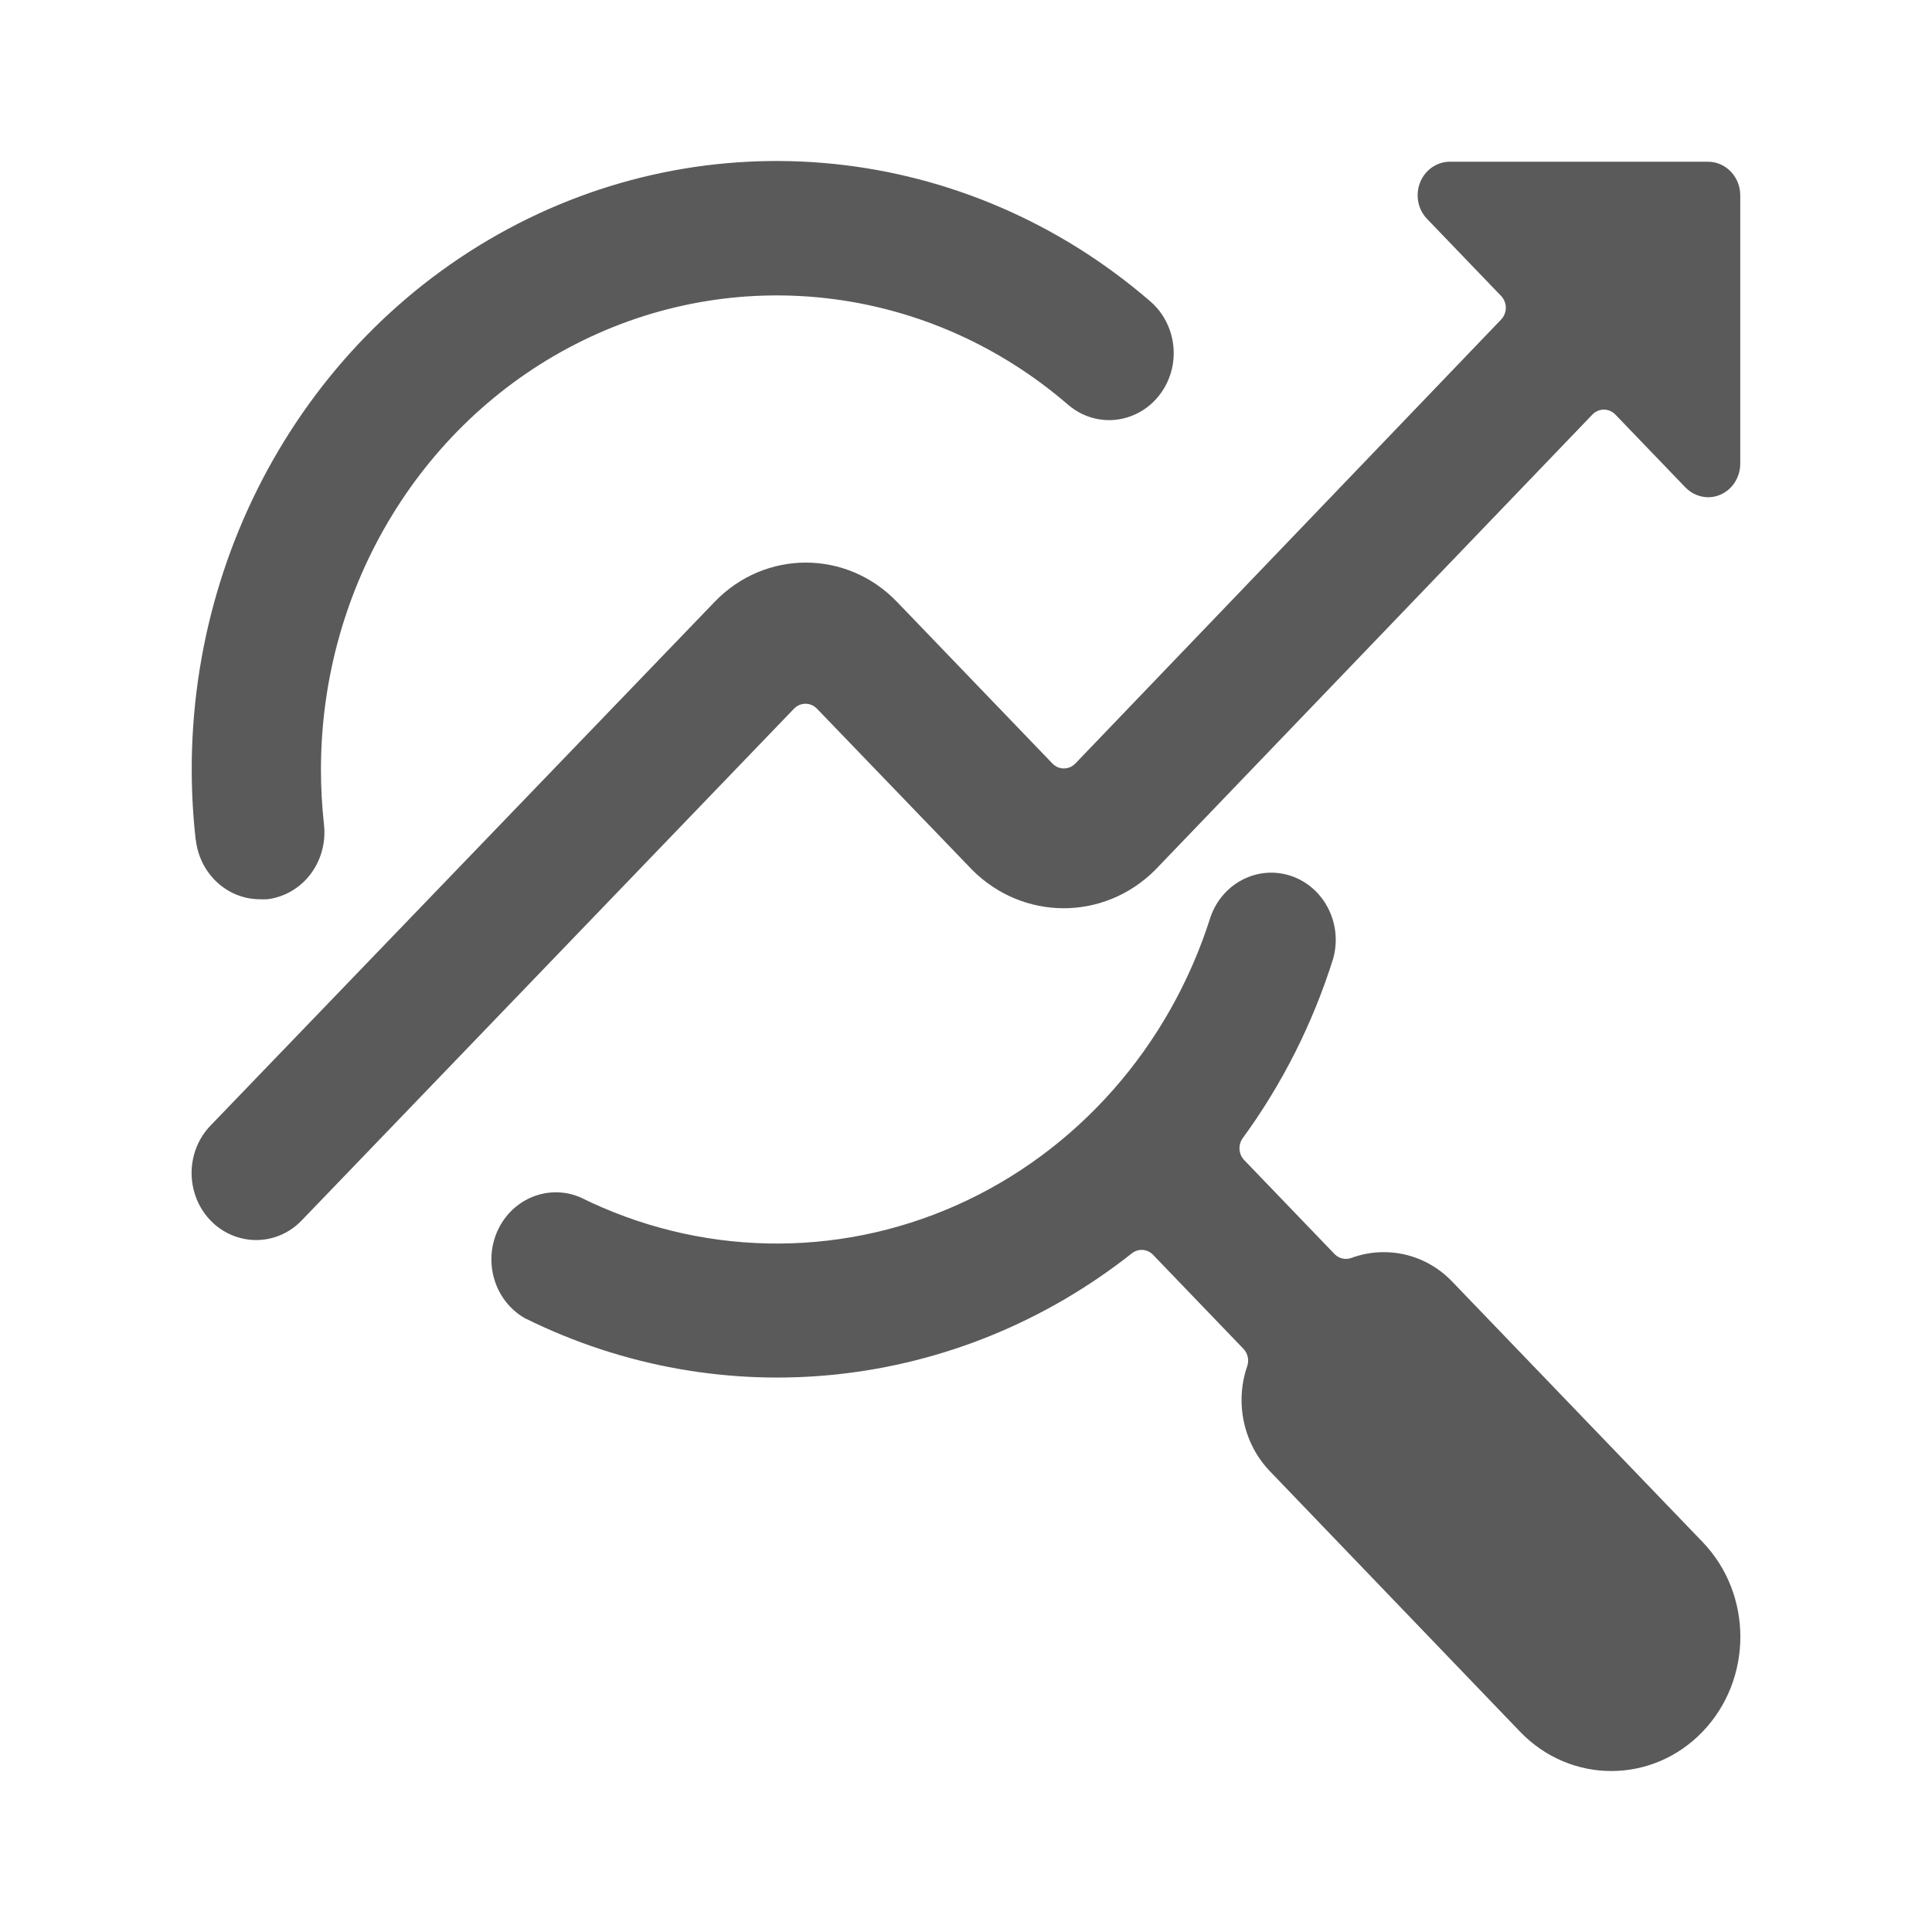 <svg width="24" height="24" viewBox="0 0 24 24" fill="none" xmlns="http://www.w3.org/2000/svg">
<g id="seo_search_graph">
<path id="Shape" fill-rule="evenodd" clip-rule="evenodd" d="M2.433 10.435C2.481 10.854 2.822 11.17 3.228 11.171C3.259 11.172 3.289 11.172 3.32 11.171C3.531 11.145 3.724 11.034 3.856 10.861C3.988 10.687 4.049 10.467 4.025 10.247C4 10.019 3.987 9.79 3.987 9.56C3.987 7.277 5.255 5.2 7.242 4.229C9.229 3.258 11.577 3.569 13.266 5.026C13.486 5.217 13.787 5.271 14.056 5.167C14.325 5.064 14.52 4.82 14.569 4.527C14.617 4.233 14.511 3.935 14.291 3.745C12.006 1.77 8.795 1.441 6.183 2.914C3.572 4.387 2.086 7.366 2.431 10.435H2.433ZM18.04 15.921C17.816 15.686 17.51 15.554 17.191 15.555C17.053 15.554 16.916 15.579 16.786 15.627C16.713 15.653 16.632 15.634 16.578 15.578L15.456 14.411C15.385 14.337 15.378 14.221 15.438 14.138C15.929 13.466 16.308 12.713 16.56 11.912C16.683 11.479 16.453 11.023 16.041 10.882C15.629 10.742 15.184 10.968 15.037 11.393C14.528 13.003 13.378 14.307 11.88 14.973C10.382 15.639 8.681 15.603 7.21 14.874C6.817 14.706 6.367 14.886 6.183 15.284C6 15.682 6.146 16.16 6.518 16.374C8.979 17.595 11.889 17.285 14.061 15.569C14.141 15.506 14.253 15.514 14.324 15.588L15.446 16.755C15.501 16.812 15.519 16.896 15.493 16.972C15.337 17.427 15.447 17.934 15.775 18.276L18.883 21.512C19.509 22.163 20.524 22.163 21.15 21.512C21.776 20.86 21.776 19.805 21.149 19.154L18.04 15.921ZM18.011 2.009H21.217C21.438 2.009 21.618 2.196 21.618 2.426V5.76C21.618 5.928 21.521 6.08 21.372 6.145C21.324 6.166 21.272 6.177 21.219 6.177C21.113 6.176 21.011 6.132 20.936 6.054L20.066 5.149C19.987 5.068 19.861 5.068 19.782 5.149L14.347 10.81C13.713 11.44 12.715 11.44 12.081 10.81L10.148 8.803C10.069 8.722 9.943 8.722 9.864 8.803L3.758 15.15C3.557 15.367 3.259 15.454 2.978 15.377C2.698 15.301 2.479 15.074 2.406 14.782C2.333 14.491 2.416 14.181 2.625 13.972L8.877 7.477C9.503 6.826 10.518 6.826 11.143 7.477L13.074 9.485C13.152 9.566 13.279 9.566 13.358 9.485L18.647 3.97C18.684 3.931 18.706 3.878 18.706 3.823C18.706 3.768 18.684 3.715 18.647 3.676L17.728 2.72C17.613 2.601 17.579 2.422 17.641 2.266C17.703 2.111 17.849 2.009 18.011 2.009Z" fill="#5A5A5A"/>
</g>
</svg>
